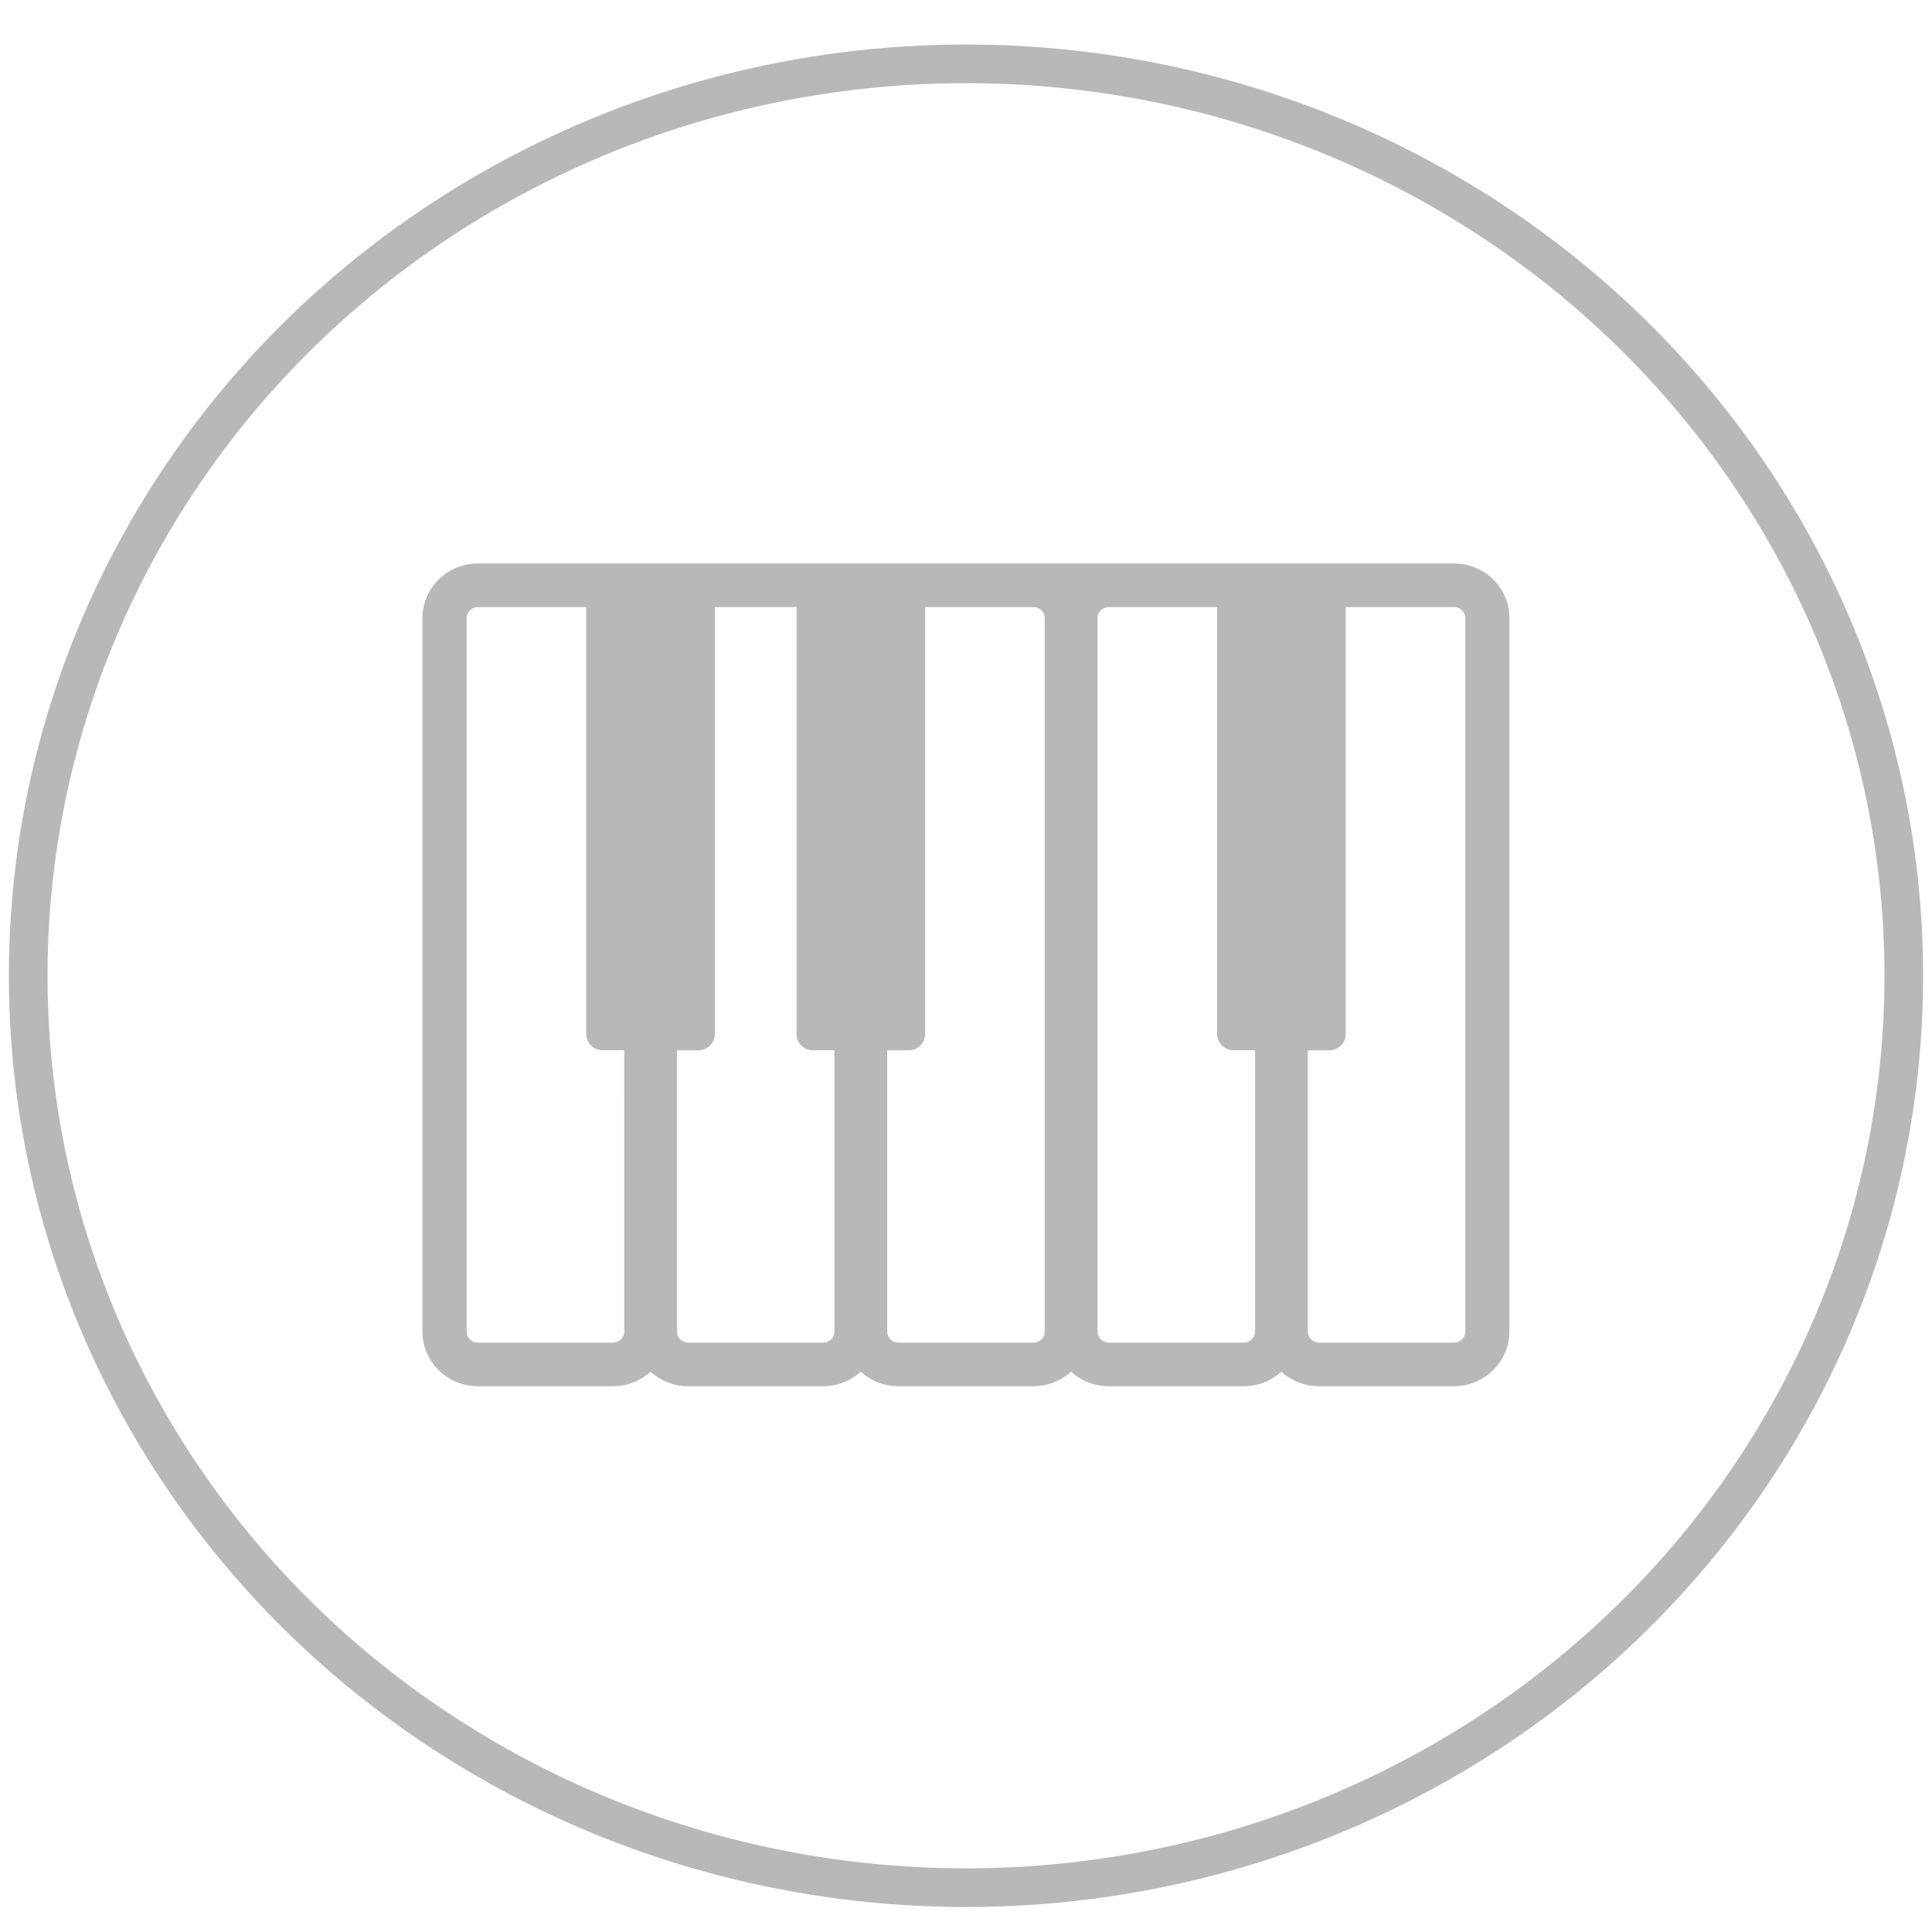 <?xml version="1.0" encoding="utf-8"?>
<!-- Generator: Adobe Illustrator 16.0.0, SVG Export Plug-In . SVG Version: 6.00 Build 0)  -->
<!DOCTYPE svg PUBLIC "-//W3C//DTD SVG 1.1//EN" "http://www.w3.org/Graphics/SVG/1.1/DTD/svg11.dtd">
<svg version="1.1" id="Calque_1" xmlns="http://www.w3.org/2000/svg" xmlns:xlink="http://www.w3.org/1999/xlink" x="0px" y="0px"
	 width="100px" height="100px" viewBox="0 0 100 100" enable-background="new 0 0 100 100" xml:space="preserve">
<ellipse fill="none" stroke="#B8B8B8" stroke-width="2" stroke-miterlimit="10" cx="50" cy="50.505" rx="48.541" ry="47.201"/>
<path fill="#B8B8B8" stroke="#B8B8B8" stroke-width="0.5" stroke-miterlimit="10" d="M75.26,29.415H24.74
	c-1.448,0-2.626,1.158-2.626,2.58v36.926c0,1.422,1.178,2.58,2.626,2.58h6.981c0.774,0,1.469-0.33,1.952-0.854
	c0.479,0.524,1.176,0.854,1.95,0.854h6.981c0.773,0,1.47-0.33,1.952-0.854c0.48,0.524,1.178,0.854,1.95,0.854h6.982
	c0.771,0,1.469-0.33,1.951-0.854c0.479,0.524,1.177,0.854,1.951,0.854h6.98c0.773,0,1.469-0.33,1.949-0.854
	c0.482,0.524,1.179,0.854,1.951,0.854h6.981c1.448,0,2.625-1.158,2.625-2.58V31.995C77.885,30.573,76.706,29.415,75.26,29.415z
	 M32.558,68.921c0,0.453-0.375,0.823-0.836,0.823H24.74c-0.461,0-0.837-0.37-0.837-0.823V31.995c0-0.453,0.376-0.821,0.837-0.821
	h5.854v22.355c0,0.32,0.268,0.584,0.595,0.584h1.367L32.558,68.921L32.558,68.921z M43.442,68.921c0,0.453-0.376,0.823-0.835,0.823
	h-6.983c-0.459,0-0.836-0.37-0.836-0.823V54.115h1.367c0.328,0,0.595-0.266,0.595-0.584V31.174h4.729v22.355
	c0,0.32,0.268,0.584,0.594,0.584h1.367v14.808H43.442z M54.326,68.921c0,0.453-0.376,0.823-0.835,0.823h-6.983
	c-0.458,0-0.836-0.37-0.836-0.823V54.115h1.368c0.327,0,0.595-0.266,0.595-0.584V31.174h5.856c0.459,0,0.835,0.368,0.835,0.821
	V68.921z M65.212,68.921c0,0.453-0.377,0.823-0.836,0.823h-6.983c-0.459,0-0.836-0.37-0.836-0.823V31.995
	c0-0.453,0.377-0.821,0.836-0.821h5.857v22.355c0,0.32,0.268,0.584,0.595,0.584h1.367V68.921z M76.098,68.921
	c0,0.453-0.379,0.823-0.838,0.823h-6.982c-0.459,0-0.836-0.37-0.836-0.823V54.115h1.367c0.328,0,0.594-0.266,0.594-0.584V31.174
	h5.857c0.459,0,0.838,0.368,0.838,0.821V68.921z"/>
</svg>
